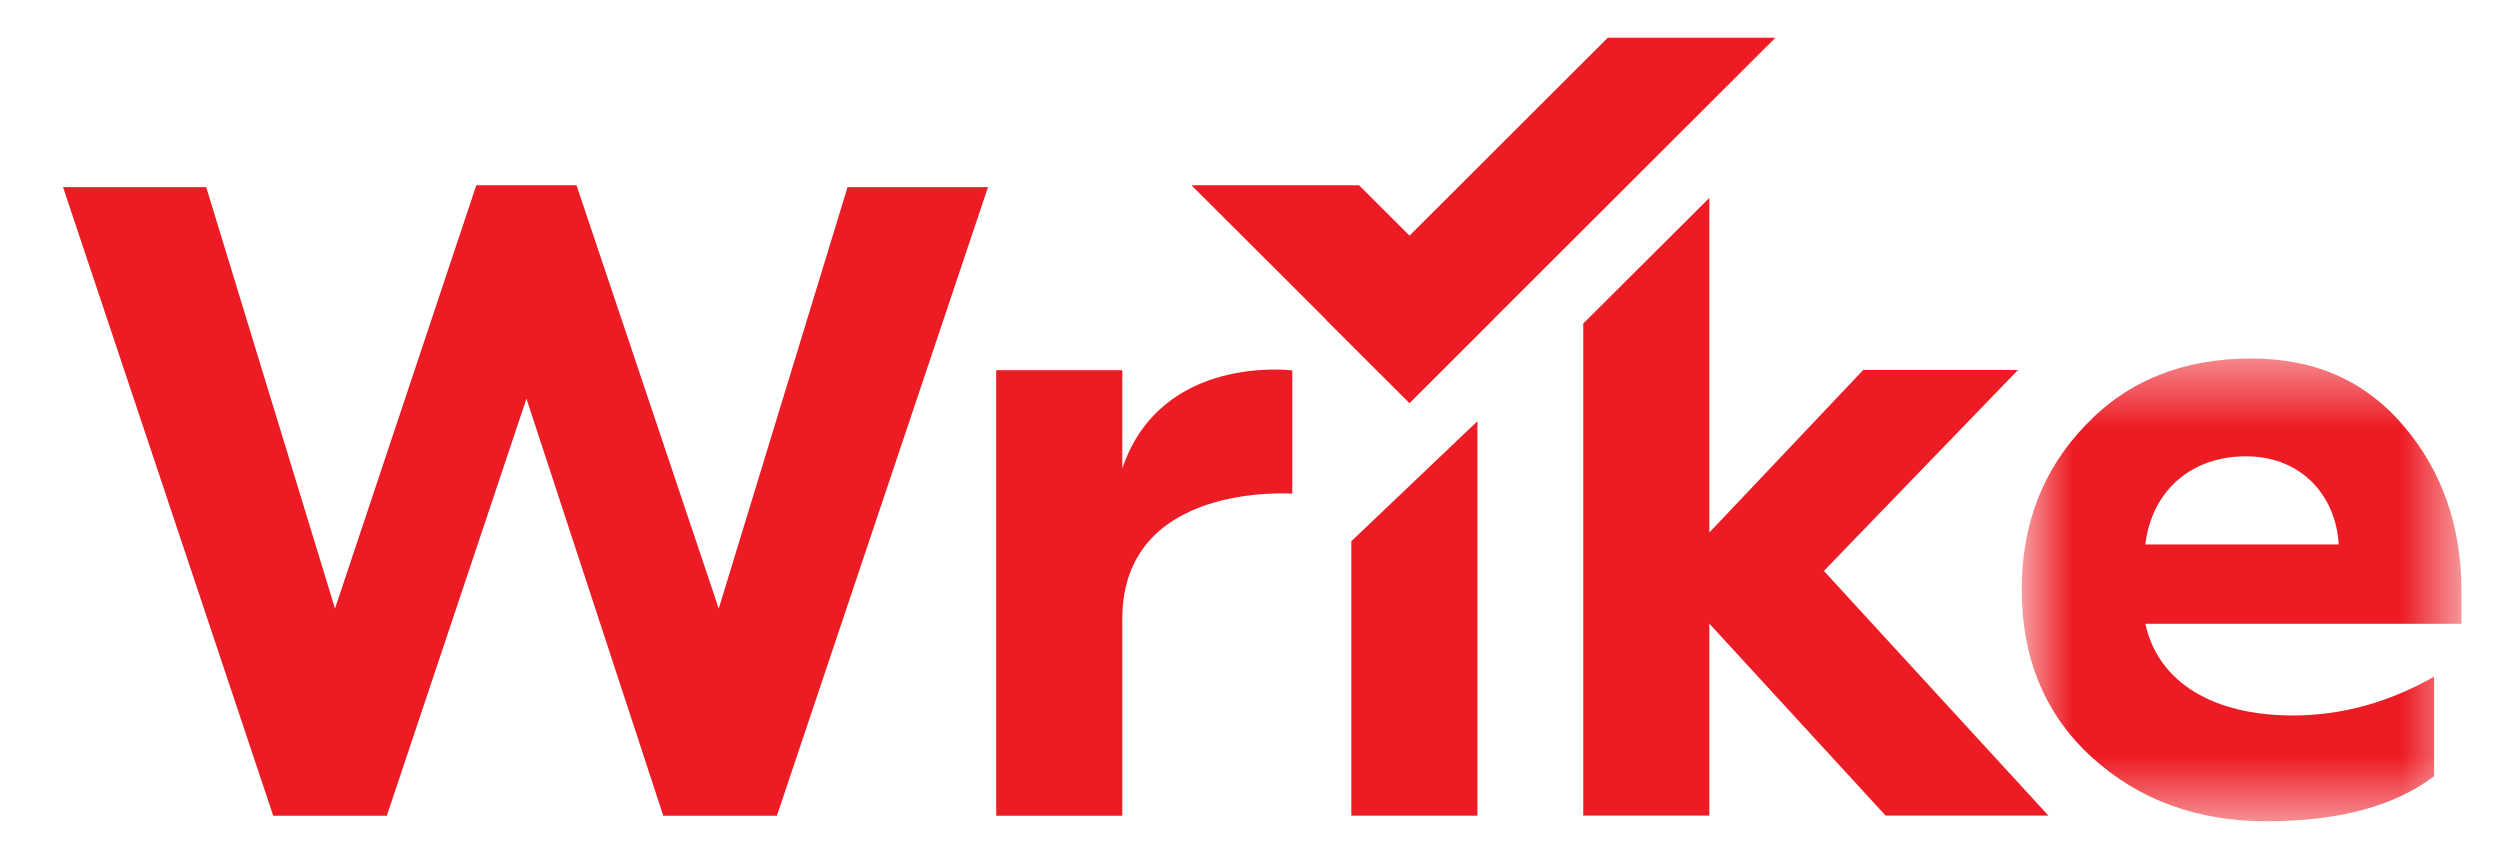 <svg width="38" height="13" viewBox="0 0 38 13" fill="none" xmlns="http://www.w3.org/2000/svg">
<g id="Finished-Layout">
<g id="logo_gray__500x500">
<g id="Logo-Wrike">
<g id="Page-1">
<path id="Fill-1" fill-rule="evenodd" clip-rule="evenodd" d="M7.24 2.816L5.092 9.25L3.134 2.844H0.958L4.153 12.399H5.88L8.002 6.06L10.082 12.399H11.809L15.018 2.844H12.883L10.925 9.25L8.763 2.816H7.24Z" fill="#ED1C24"/>
<g id="Group-15">
<path id="Fill-2" fill-rule="evenodd" clip-rule="evenodd" d="M15.142 12.399V5.627H17.059V7.12C17.652 5.371 19.643 5.631 19.643 5.631V7.504C19.643 7.504 17.059 7.312 17.059 9.409V12.399H15.142Z" fill="#ED1C24"/>
<path id="Fill-4" fill-rule="evenodd" clip-rule="evenodd" d="M20.54 12.398V8.227L22.457 6.402V12.398H20.54Z" fill="#ED1C24"/>
<path id="Fill-6" fill-rule="evenodd" clip-rule="evenodd" d="M24.065 12.397V4.918L25.982 3.008V8.094L28.321 5.624H30.673L27.723 8.678L31.136 12.397H28.661L25.982 9.479V12.397H24.065Z" fill="#ED1C24"/>
<g id="Group-10">
<mask id="mask0_2002_2575" style="mask-type:alpha" maskUnits="userSpaceOnUse" x="30" y="5" width="8" height="8">
<g id="mask-2">
<path id="Vector" d="M34.072 12.483H37.414V5.449H30.73V12.483H34.072Z" fill="white"/>
</g>
</mask>
<g mask="url(#mask0_2002_2575)">
<path id="Fill-8" fill-rule="evenodd" clip-rule="evenodd" d="M35.548 8.276C35.508 7.539 34.985 6.936 34.139 6.936C33.281 6.936 32.703 7.486 32.609 8.276H35.548ZM31.804 11.518C31.093 10.875 30.73 10.018 30.73 8.959C30.73 7.968 31.052 7.137 31.696 6.467C32.341 5.784 33.187 5.449 34.22 5.449C35.2 5.449 35.965 5.798 36.542 6.481C37.119 7.164 37.414 7.995 37.414 8.986V9.482H32.609C32.81 10.393 33.669 10.875 34.85 10.875C35.602 10.875 36.313 10.674 36.998 10.286V11.799C36.394 12.255 35.548 12.483 34.448 12.483C33.401 12.483 32.515 12.161 31.804 11.518Z" fill="#ED1C24"/>
</g>
</g>
<path id="Fill-11" fill-rule="evenodd" clip-rule="evenodd" d="M24.438 0.574L20.15 4.854L21.424 6.126L26.986 0.574H24.438Z" fill="#ED1C24"/>
<path id="Fill-13" fill-rule="evenodd" clip-rule="evenodd" d="M20.658 2.816H18.11L21.424 6.124L22.698 4.852L20.658 2.816Z" fill="#ED1C24"/>
</g>
</g>
</g>
</g>
</g>
</svg>
